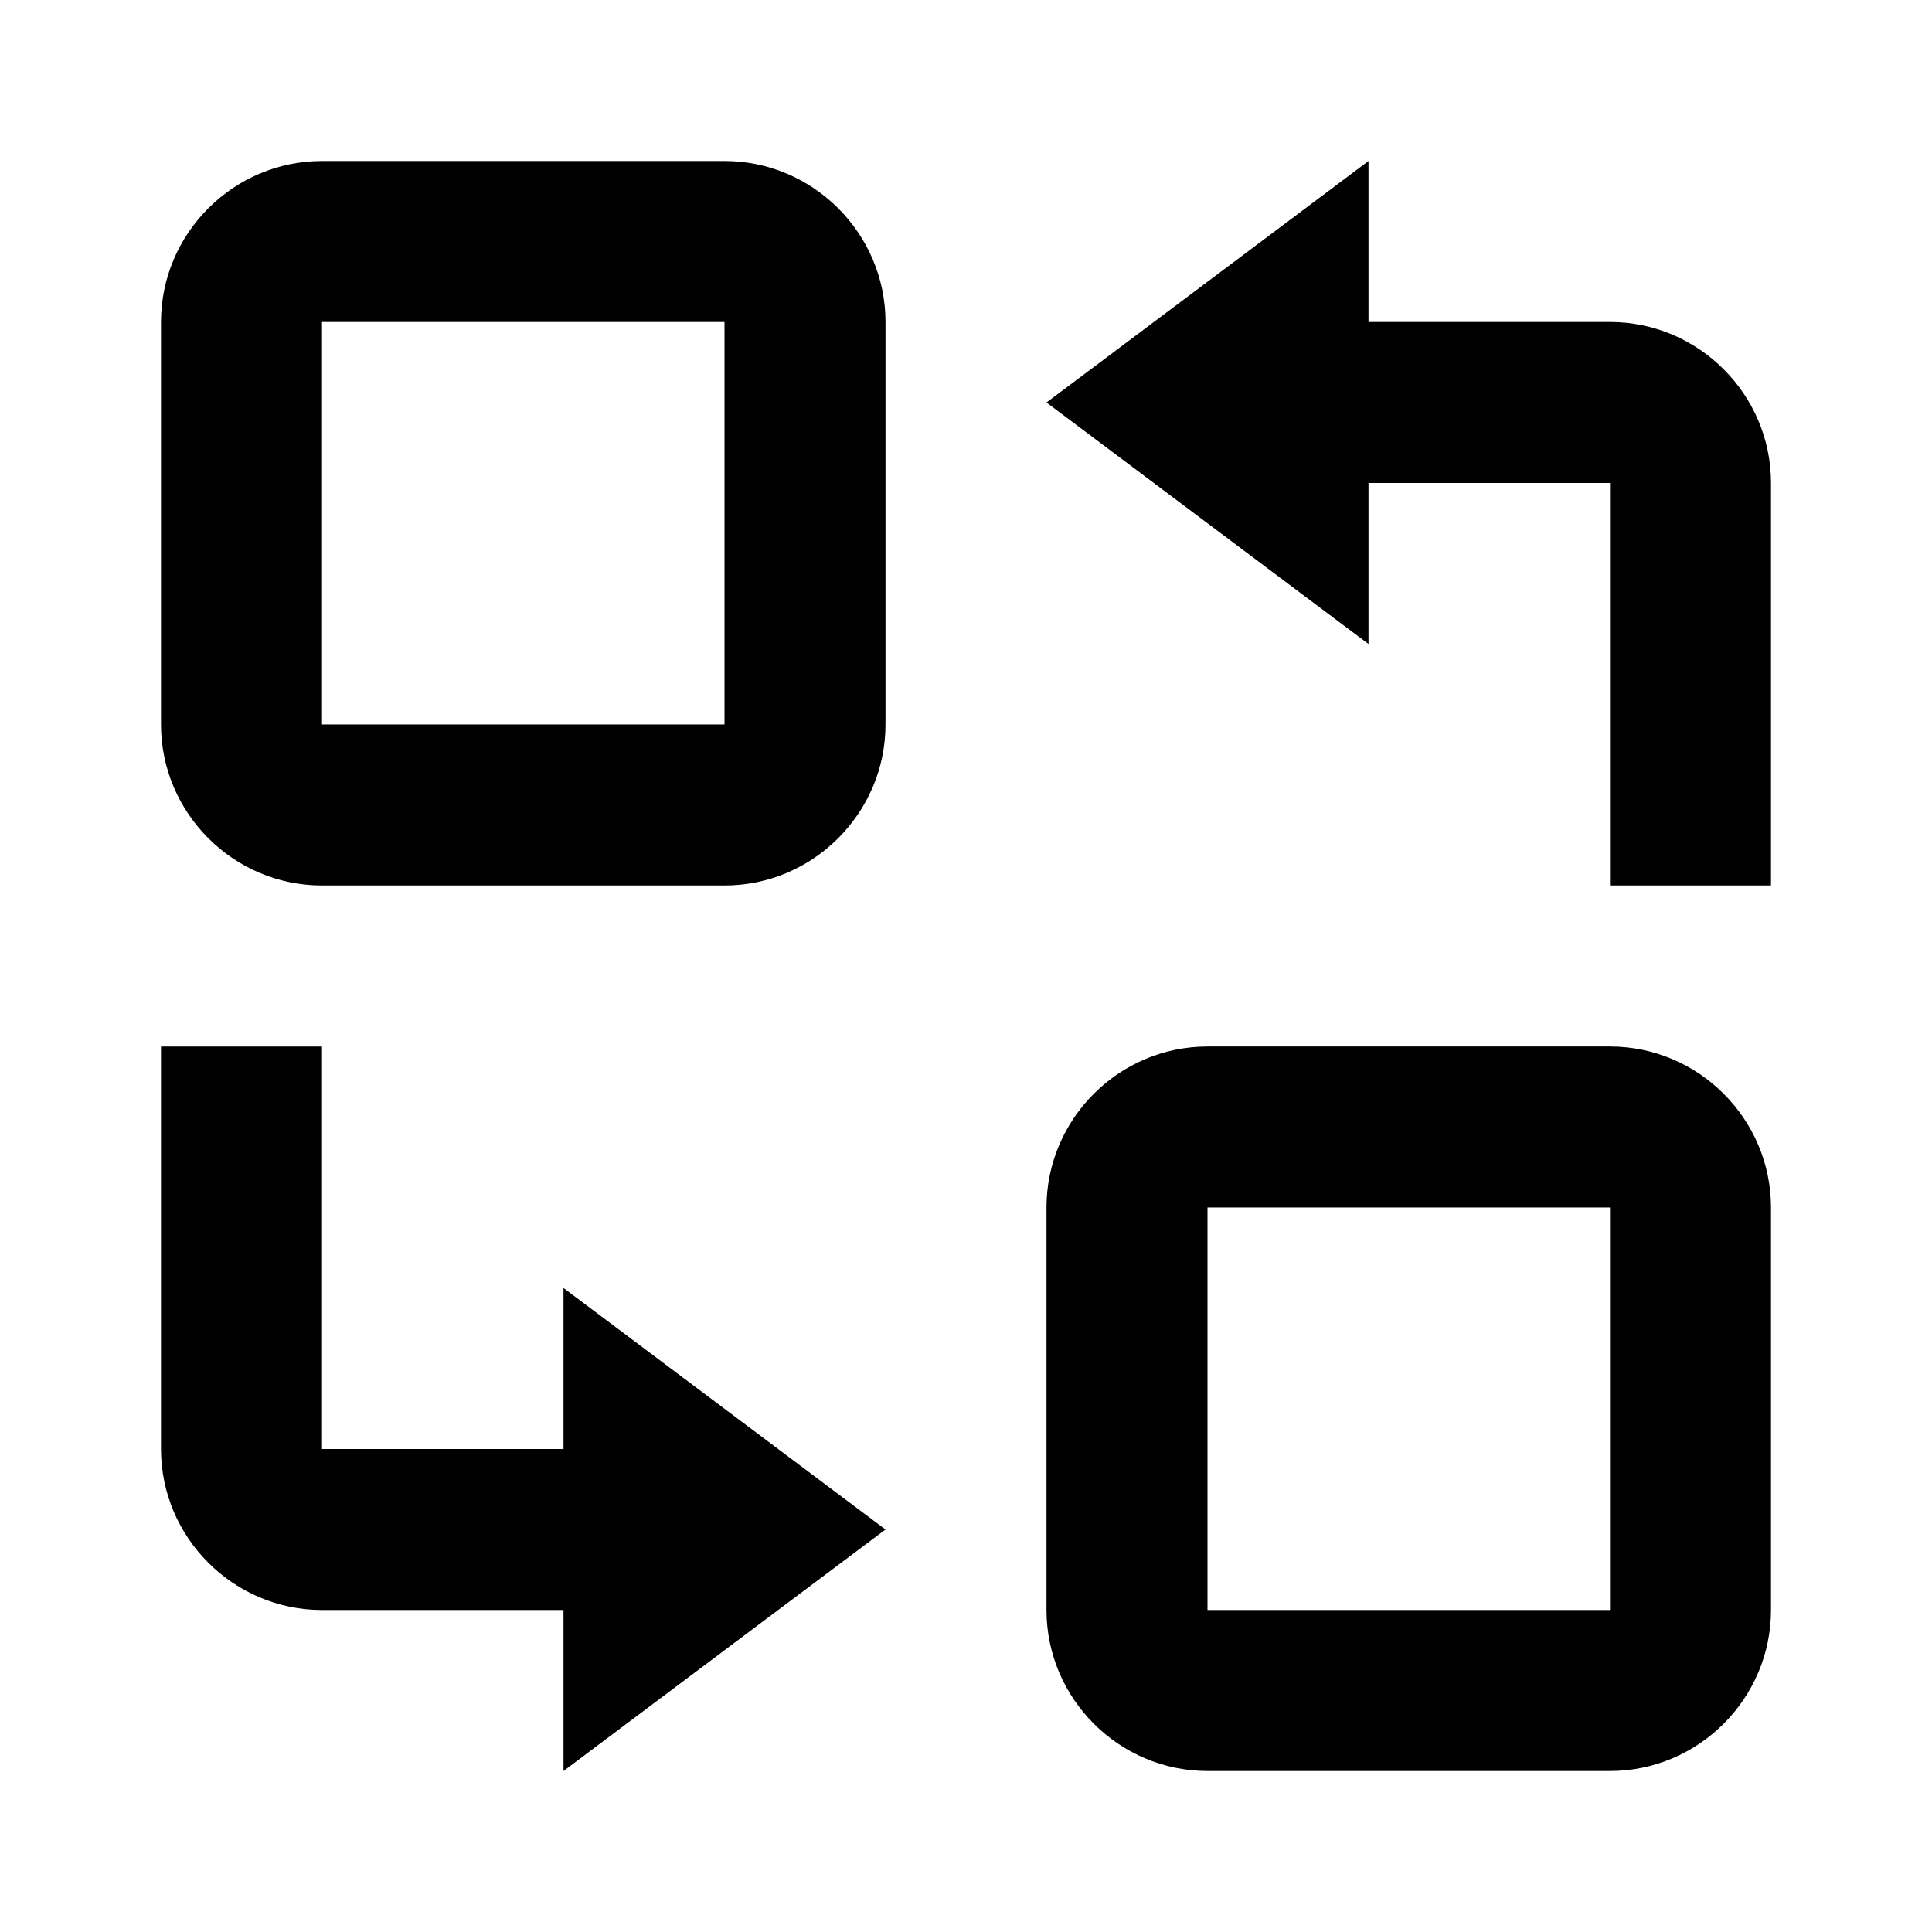 <svg xmlns="http://www.w3.org/2000/svg" width="24" height="24"><!--Boxicons v3.0 https://boxicons.com | License  https://docs.boxicons.com/free--><path d="M4 11h5c1.1 0 2-.9 2-2V4c0-1.1-.9-2-2-2H4c-1.1 0-2 .9-2 2v5c0 1.1.9 2 2 2m0-7h5v5H4zm11 9c-1.1 0-2 .9-2 2v5c0 1.1.9 2 2 2h5c1.1 0 2-.9 2-2v-5c0-1.1-.9-2-2-2zm0 7v-5h5v5zM4 20h3v2l4-3-4-3v2H4v-5H2v5c0 1.1.9 2 2 2M22 6c0-1.1-.9-2-2-2h-3V2l-4 3 4 3V6h3v5h2z" class="b"/></svg>